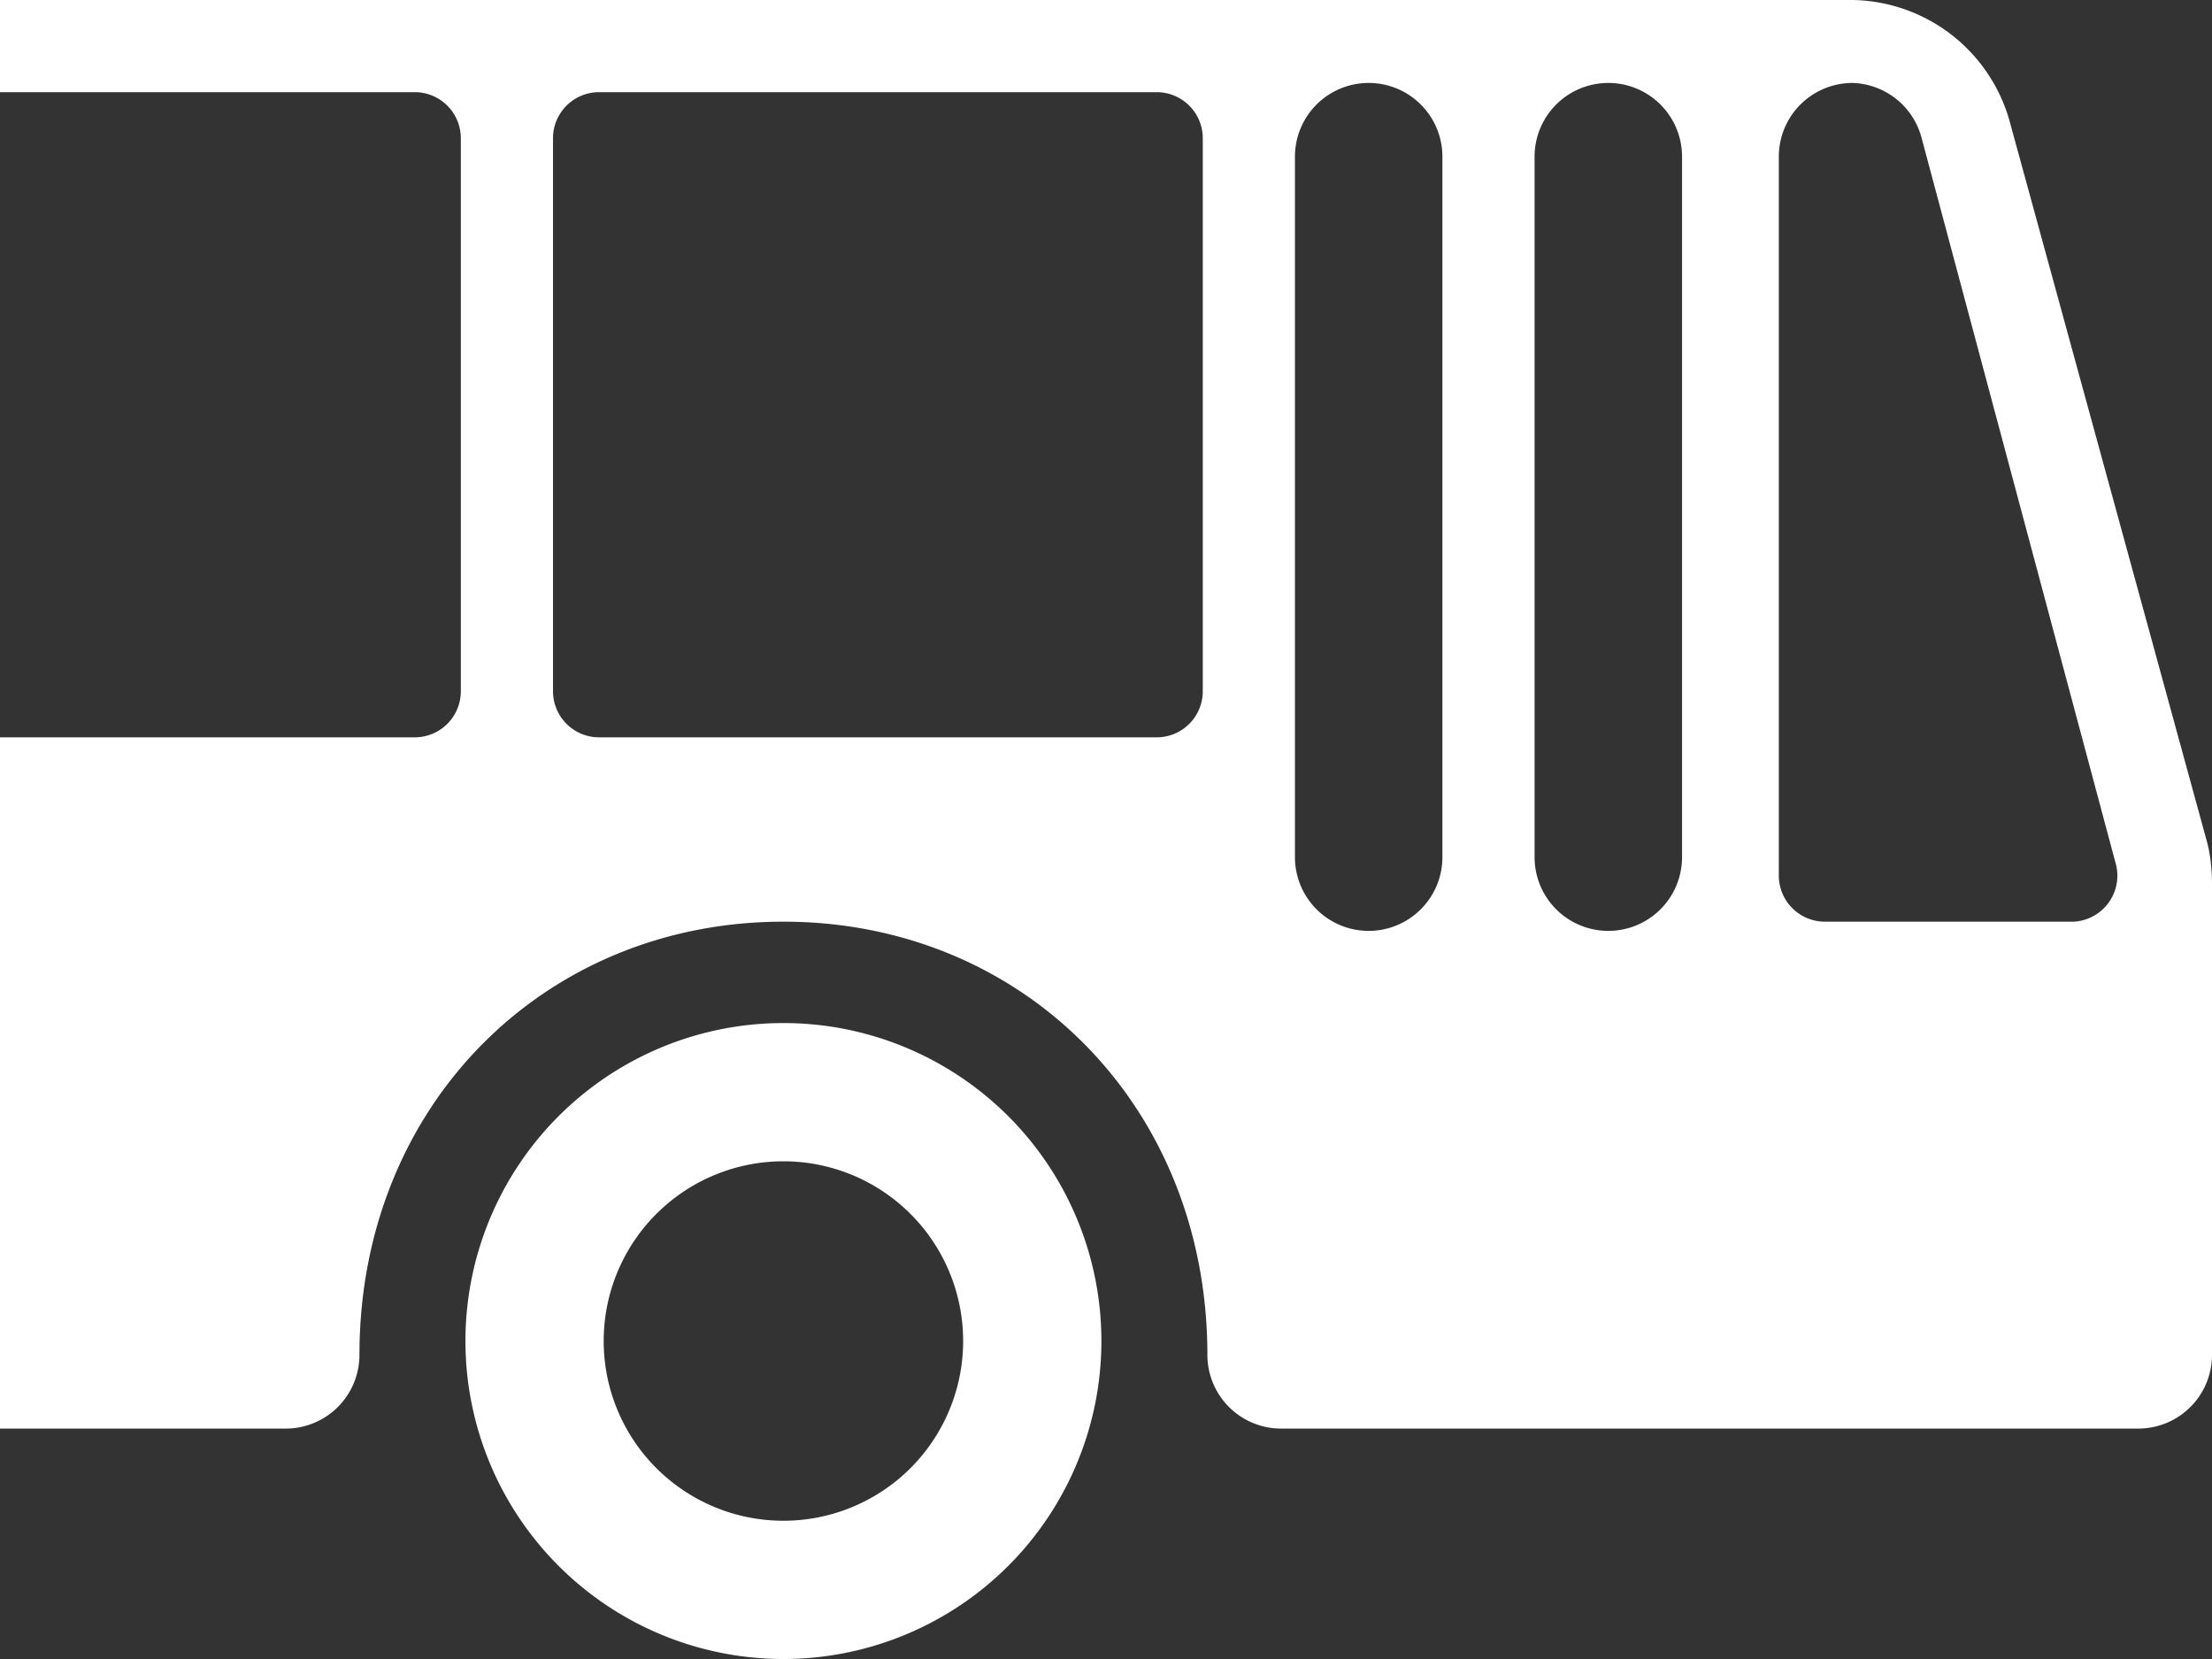 <?xml version="1.0" encoding="UTF-8" standalone="no"?>
<svg height="180" width="240" xmlns="http://www.w3.org/2000/svg">
    <rect width="100%" height="100%" fill="#333333" stroke="none"/>
    <path
        d="M 45 10 L 0 10 V 0 H 201 A 18 18 0 0 1 218 13 L 239.5 91.5 Q 240 93.5 240 96 L 240 147 A 8 8 0 0 1 232 155 H 139 A 8 8 0 0 1 131 147 C 131 120 111 100 85 100 C 59 100 39 120 39 147 V 147 A 8 8 0 0 1 31 155 L 0 155 V 80 H 45 A 5 5 0 0 0 50 75 V 15 A 5 5 0 0 0 45 10 Z M 193 95 A 5 5 0 0 0 198 100 H 225 A 5 5 0 0 0 229.5 93.5 L 208.5 15 A 8 8 0 0 0 201 9 H 201 A 8 8 0 0 0 193 17 V 95 Z M 166.5 93 A 8 8 0 0 0 182.5 93 V 17 A 8 8 0 0 0 166.5 17 V 93 Z M 140.5 93 A 8 8 0 0 0 156.5 93 V 17 A 8 8 0 0 0 140.5 17 V 93 Z M 60 75 A 5 5 0 0 0 65 80 H 125.5 A 5 5 0 0 0 130.5 75 V 15 A 5 5 0 0 0 125.5 10 L 65 10 A 5 5 0 0 0 60 15 V 75 Z M 85 111 A 1 1 0 0 1 85 180 A 1 1 0 0 1 85 111 Z M 85 165 A 1 1 0 0 0 85 126 A 1 1 0 0 0 85 165 Z"
        fill="#FFF" />
</svg>